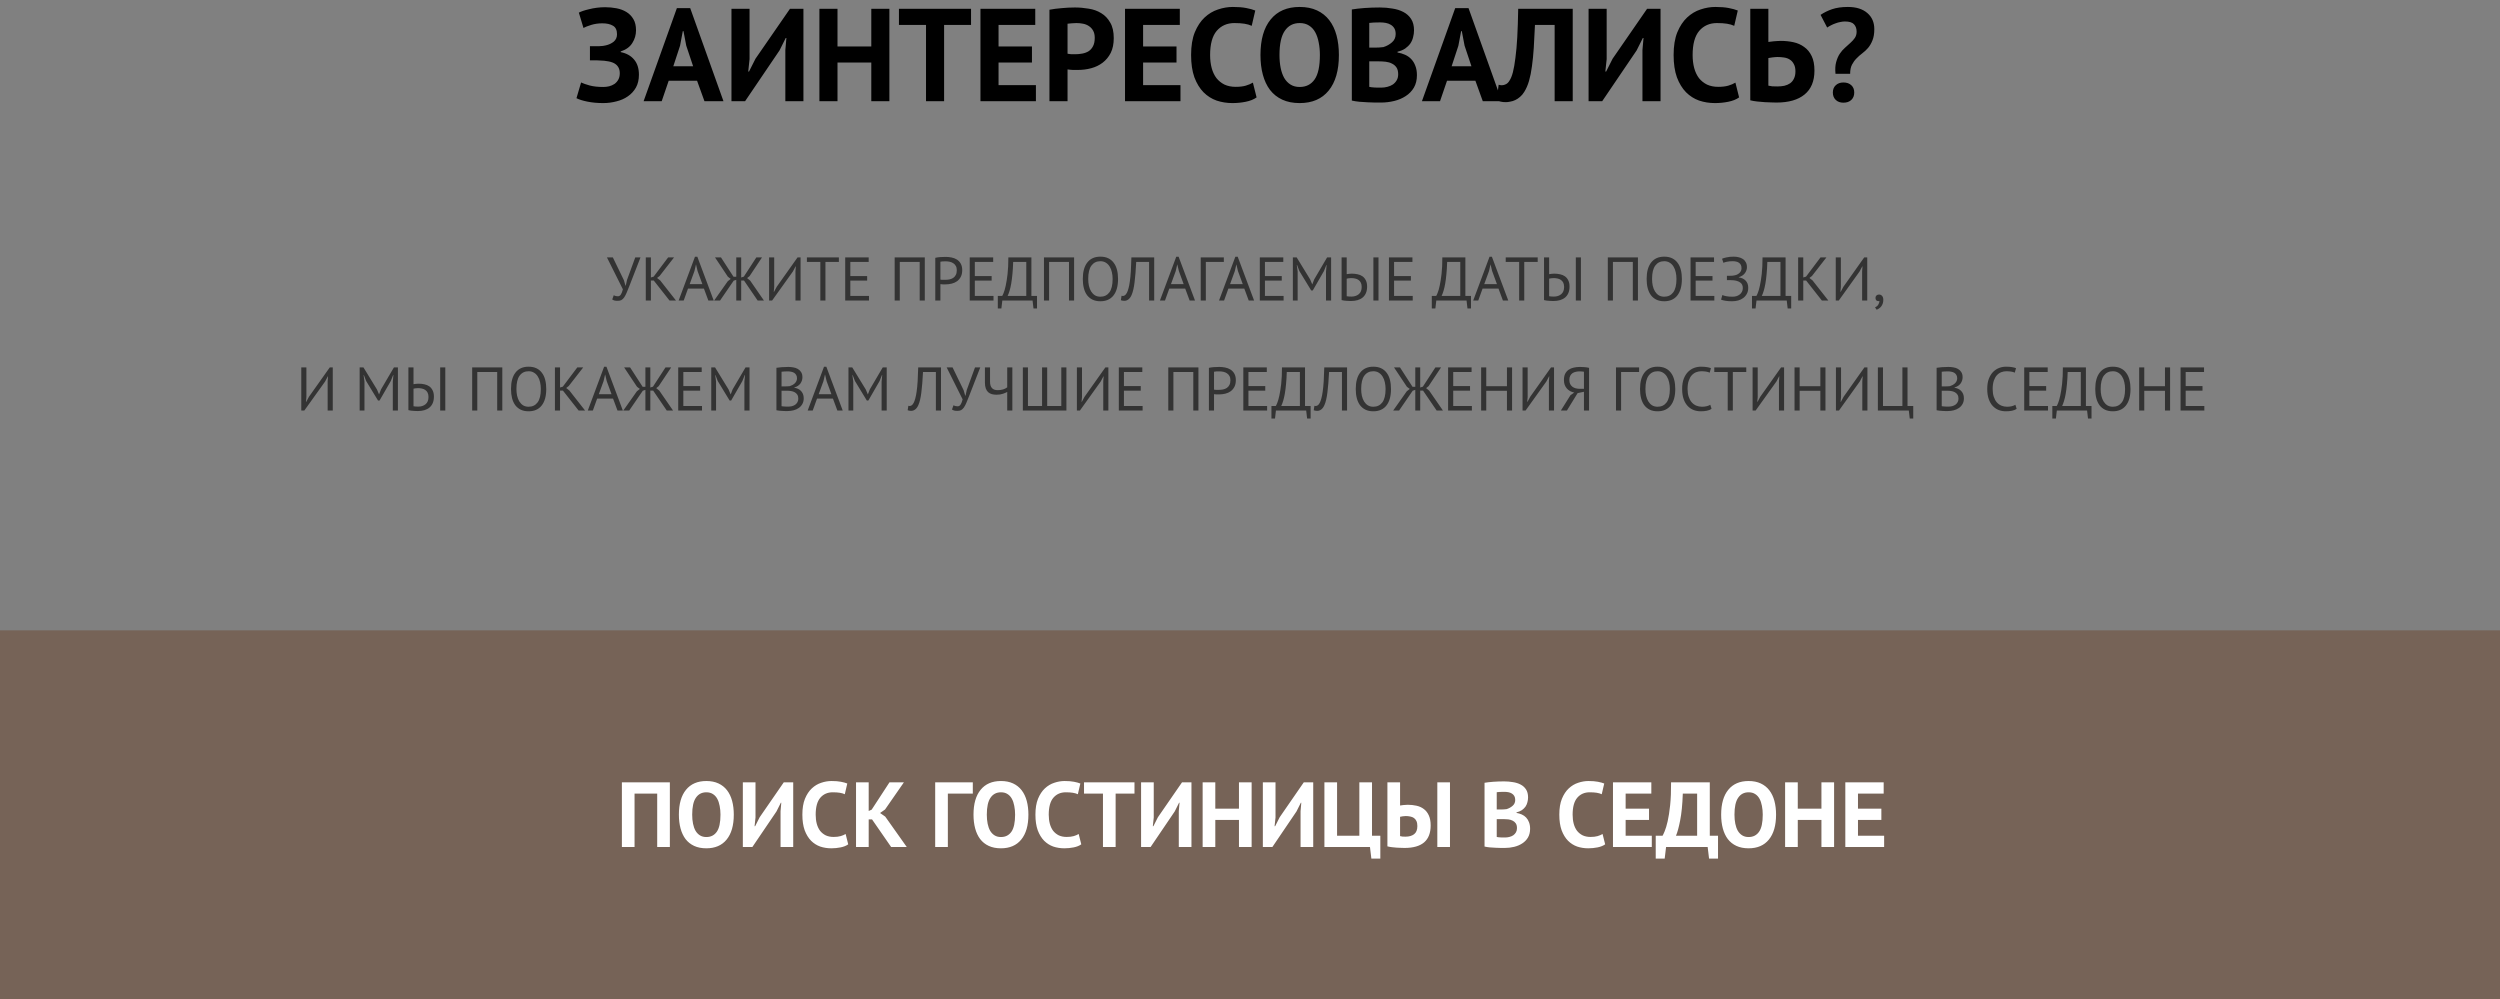 <svg width="568" height="227" viewBox="0 0 568 227" fill="none" xmlns="http://www.w3.org/2000/svg">
<rect x="0" y="0" width="568" height="227" fill="#808080" stroke="none"/>
<rect y="143.215" width="568" height="83.785" fill="#766357"/>
<path d="M149.315 180.304H144.17V192.442H141.293V177.742H152.192V192.442H149.315V180.304ZM154.243 185.092C154.243 182.642 154.782 180.759 155.86 179.443C156.938 178.113 158.478 177.448 160.48 177.448C161.53 177.448 162.447 177.63 163.231 177.994C164.015 178.358 164.666 178.876 165.184 179.548C165.702 180.22 166.087 181.025 166.339 181.963C166.591 182.901 166.717 183.944 166.717 185.092C166.717 187.542 166.171 189.432 165.079 190.762C164.001 192.078 162.468 192.736 160.48 192.736C159.416 192.736 158.492 192.554 157.708 192.19C156.924 191.826 156.273 191.308 155.755 190.636C155.251 189.964 154.873 189.159 154.621 188.221C154.369 187.283 154.243 186.24 154.243 185.092ZM157.267 185.092C157.267 185.834 157.33 186.52 157.456 187.15C157.582 187.766 157.771 188.298 158.023 188.746C158.289 189.194 158.625 189.544 159.031 189.796C159.437 190.048 159.92 190.174 160.48 190.174C161.502 190.174 162.293 189.775 162.853 188.977C163.413 188.179 163.693 186.884 163.693 185.092C163.693 184.378 163.63 183.713 163.504 183.097C163.392 182.481 163.21 181.942 162.958 181.48C162.706 181.018 162.377 180.661 161.971 180.409C161.565 180.143 161.068 180.01 160.48 180.01C159.458 180.01 158.667 180.423 158.107 181.249C157.547 182.061 157.267 183.342 157.267 185.092ZM177.341 184.294L177.509 182.383H177.404L176.417 184.357L170.936 192.442H168.773V177.742H171.65V185.743L171.44 187.717H171.566L172.595 185.68L178.076 177.742H180.218V192.442H177.341V184.294ZM192.714 191.833C192.266 192.155 191.692 192.386 190.992 192.526C190.306 192.666 189.599 192.736 188.871 192.736C187.989 192.736 187.149 192.603 186.351 192.337C185.567 192.057 184.874 191.616 184.272 191.014C183.67 190.398 183.187 189.607 182.823 188.641C182.473 187.661 182.298 186.478 182.298 185.092C182.298 183.65 182.494 182.446 182.886 181.48C183.292 180.5 183.81 179.716 184.44 179.128C185.084 178.526 185.798 178.099 186.582 177.847C187.366 177.581 188.15 177.448 188.934 177.448C189.774 177.448 190.481 177.504 191.055 177.616C191.643 177.728 192.126 177.861 192.504 178.015L191.937 180.451C191.615 180.297 191.23 180.185 190.782 180.115C190.348 180.045 189.816 180.01 189.186 180.01C188.024 180.01 187.086 180.423 186.372 181.249C185.672 182.075 185.322 183.356 185.322 185.092C185.322 185.848 185.406 186.541 185.574 187.171C185.742 187.787 185.994 188.319 186.33 188.767C186.68 189.201 187.107 189.544 187.611 189.796C188.129 190.034 188.724 190.153 189.396 190.153C190.026 190.153 190.558 190.09 190.992 189.964C191.426 189.838 191.804 189.677 192.126 189.481L192.714 191.833ZM198.123 186.163H197.367V192.442H194.49V177.742H197.367V184.252L198.039 183.958L202.092 177.742H205.368L201.084 183.916L199.95 184.714L201.126 185.533L206.019 192.442H202.47L198.123 186.163ZM221.022 180.304H215.352V192.442H212.475V177.742H221.022V180.304ZM221.18 185.092C221.18 182.642 221.719 180.759 222.797 179.443C223.875 178.113 225.415 177.448 227.417 177.448C228.467 177.448 229.384 177.63 230.168 177.994C230.952 178.358 231.603 178.876 232.121 179.548C232.639 180.22 233.024 181.025 233.276 181.963C233.528 182.901 233.654 183.944 233.654 185.092C233.654 187.542 233.108 189.432 232.016 190.762C230.938 192.078 229.405 192.736 227.417 192.736C226.353 192.736 225.429 192.554 224.645 192.19C223.861 191.826 223.21 191.308 222.692 190.636C222.188 189.964 221.81 189.159 221.558 188.221C221.306 187.283 221.18 186.24 221.18 185.092ZM224.204 185.092C224.204 185.834 224.267 186.52 224.393 187.15C224.519 187.766 224.708 188.298 224.96 188.746C225.226 189.194 225.562 189.544 225.968 189.796C226.374 190.048 226.857 190.174 227.417 190.174C228.439 190.174 229.23 189.775 229.79 188.977C230.35 188.179 230.63 186.884 230.63 185.092C230.63 184.378 230.567 183.713 230.441 183.097C230.329 182.481 230.147 181.942 229.895 181.48C229.643 181.018 229.314 180.661 228.908 180.409C228.502 180.143 228.005 180.01 227.417 180.01C226.395 180.01 225.604 180.423 225.044 181.249C224.484 182.061 224.204 183.342 224.204 185.092ZM245.665 191.833C245.217 192.155 244.643 192.386 243.943 192.526C243.257 192.666 242.55 192.736 241.822 192.736C240.94 192.736 240.1 192.603 239.302 192.337C238.518 192.057 237.825 191.616 237.223 191.014C236.621 190.398 236.138 189.607 235.774 188.641C235.424 187.661 235.249 186.478 235.249 185.092C235.249 183.65 235.445 182.446 235.837 181.48C236.243 180.5 236.761 179.716 237.391 179.128C238.035 178.526 238.749 178.099 239.533 177.847C240.317 177.581 241.101 177.448 241.885 177.448C242.725 177.448 243.432 177.504 244.006 177.616C244.594 177.728 245.077 177.861 245.455 178.015L244.888 180.451C244.566 180.297 244.181 180.185 243.733 180.115C243.299 180.045 242.767 180.01 242.137 180.01C240.975 180.01 240.037 180.423 239.323 181.249C238.623 182.075 238.273 183.356 238.273 185.092C238.273 185.848 238.357 186.541 238.525 187.171C238.693 187.787 238.945 188.319 239.281 188.767C239.631 189.201 240.058 189.544 240.562 189.796C241.08 190.034 241.675 190.153 242.347 190.153C242.977 190.153 243.509 190.09 243.943 189.964C244.377 189.838 244.755 189.677 245.077 189.481L245.665 191.833ZM257.755 180.304H253.471V192.442H250.594V180.304H246.289V177.742H257.755V180.304ZM267.822 184.294L267.99 182.383H267.885L266.898 184.357L261.417 192.442H259.254V177.742H262.131V185.743L261.921 187.717H262.047L263.076 185.68L268.557 177.742H270.699V192.442H267.822V184.294ZM281.493 186.289H276.117V192.442H273.24V177.742H276.117V183.727H281.493V177.742H284.37V192.442H281.493V186.289ZM295.487 184.294L295.655 182.383H295.55L294.563 184.357L289.082 192.442H286.919V177.742H289.796V185.743L289.586 187.717H289.712L290.741 185.68L296.222 177.742H298.364V192.442H295.487V184.294ZM313.61 195.067H311.573L311.258 192.442H300.905V177.742H303.782V189.88H308.843V177.742H311.72V189.88H313.61V195.067ZM326.559 177.742H329.436V192.442H326.559V177.742ZM315.219 177.742H318.096V183.013C318.25 182.985 318.495 182.95 318.831 182.908C319.167 182.866 319.496 182.845 319.818 182.845C320.518 182.845 321.183 182.915 321.813 183.055C322.457 183.195 323.017 183.447 323.493 183.811C323.969 184.161 324.347 184.644 324.627 185.26C324.907 185.862 325.047 186.625 325.047 187.549C325.047 189.257 324.55 190.538 323.556 191.392C322.562 192.232 321.085 192.652 319.125 192.652C318.929 192.652 318.677 192.645 318.369 192.631C318.061 192.631 317.725 192.617 317.361 192.589C317.011 192.561 316.647 192.526 316.269 192.484C315.891 192.442 315.541 192.379 315.219 192.295V177.742ZM319.335 190.09C320.133 190.09 320.777 189.908 321.267 189.544C321.771 189.166 322.023 188.543 322.023 187.675C322.023 187.213 321.953 186.835 321.813 186.541C321.673 186.247 321.484 186.016 321.246 185.848C321.008 185.68 320.728 185.568 320.406 185.512C320.084 185.442 319.734 185.407 319.356 185.407C319.16 185.407 318.929 185.428 318.663 185.47C318.397 185.498 318.208 185.533 318.096 185.575V189.964C318.25 190.006 318.432 190.041 318.642 190.069C318.866 190.083 319.097 190.09 319.335 190.09ZM347.177 181.165C347.177 181.529 347.128 181.893 347.03 182.257C346.946 182.621 346.799 182.957 346.589 183.265C346.379 183.559 346.106 183.825 345.77 184.063C345.434 184.287 345.028 184.455 344.552 184.567V184.693C344.972 184.763 345.371 184.882 345.749 185.05C346.127 185.218 346.456 185.449 346.736 185.743C347.016 186.037 347.233 186.394 347.387 186.814C347.555 187.234 347.639 187.731 347.639 188.305C347.639 189.061 347.478 189.719 347.156 190.279C346.834 190.825 346.4 191.273 345.854 191.623C345.322 191.973 344.713 192.232 344.027 192.4C343.341 192.568 342.634 192.652 341.906 192.652C341.668 192.652 341.36 192.652 340.982 192.652C340.618 192.652 340.219 192.638 339.785 192.61C339.365 192.596 338.931 192.568 338.483 192.526C338.049 192.484 337.65 192.421 337.286 192.337V177.847C337.552 177.805 337.853 177.763 338.189 177.721C338.539 177.679 338.91 177.644 339.302 177.616C339.694 177.588 340.093 177.567 340.499 177.553C340.919 177.539 341.332 177.532 341.738 177.532C342.424 177.532 343.089 177.588 343.733 177.7C344.391 177.798 344.972 177.98 345.476 178.246C345.994 178.512 346.407 178.883 346.715 179.359C347.023 179.835 347.177 180.437 347.177 181.165ZM341.927 190.279C342.277 190.279 342.613 190.237 342.935 190.153C343.271 190.069 343.565 189.943 343.817 189.775C344.069 189.593 344.272 189.369 344.426 189.103C344.58 188.837 344.657 188.522 344.657 188.158C344.657 187.696 344.566 187.332 344.384 187.066C344.202 186.8 343.964 186.597 343.67 186.457C343.376 186.303 343.047 186.205 342.683 186.163C342.319 186.121 341.955 186.1 341.591 186.1H340.058V190.153C340.128 190.181 340.24 190.202 340.394 190.216C340.548 190.23 340.709 190.244 340.877 190.258C341.059 190.258 341.241 190.265 341.423 190.279C341.619 190.279 341.787 190.279 341.927 190.279ZM340.982 183.916C341.178 183.916 341.402 183.909 341.654 183.895C341.92 183.881 342.137 183.86 342.305 183.832C342.837 183.664 343.292 183.412 343.67 183.076C344.062 182.74 344.258 182.299 344.258 181.753C344.258 181.389 344.188 181.088 344.048 180.85C343.908 180.612 343.719 180.423 343.481 180.283C343.257 180.143 342.998 180.045 342.704 179.989C342.41 179.933 342.102 179.905 341.78 179.905C341.416 179.905 341.08 179.912 340.772 179.926C340.464 179.94 340.226 179.961 340.058 179.989V183.916H340.982ZM364.692 191.833C364.244 192.155 363.67 192.386 362.97 192.526C362.284 192.666 361.577 192.736 360.849 192.736C359.967 192.736 359.127 192.603 358.329 192.337C357.545 192.057 356.852 191.616 356.25 191.014C355.648 190.398 355.165 189.607 354.801 188.641C354.451 187.661 354.276 186.478 354.276 185.092C354.276 183.65 354.472 182.446 354.864 181.48C355.27 180.5 355.788 179.716 356.418 179.128C357.062 178.526 357.776 178.099 358.56 177.847C359.344 177.581 360.128 177.448 360.912 177.448C361.752 177.448 362.459 177.504 363.033 177.616C363.621 177.728 364.104 177.861 364.482 178.015L363.915 180.451C363.593 180.297 363.208 180.185 362.76 180.115C362.326 180.045 361.794 180.01 361.164 180.01C360.002 180.01 359.064 180.423 358.35 181.249C357.65 182.075 357.3 183.356 357.3 185.092C357.3 185.848 357.384 186.541 357.552 187.171C357.72 187.787 357.972 188.319 358.308 188.767C358.658 189.201 359.085 189.544 359.589 189.796C360.107 190.034 360.702 190.153 361.374 190.153C362.004 190.153 362.536 190.09 362.97 189.964C363.404 189.838 363.782 189.677 364.104 189.481L364.692 191.833ZM366.468 177.742H375.183V180.304H369.345V183.727H374.658V186.289H369.345V189.88H375.288V192.442H366.468V177.742ZM390.334 195.067H388.297L387.982 192.442H378.532L378.217 195.067H376.18V189.88H377.734C377.832 189.726 377.993 189.383 378.217 188.851C378.441 188.319 378.665 187.57 378.889 186.604C379.113 185.624 379.302 184.406 379.456 182.95C379.61 181.48 379.68 179.744 379.666 177.742H388.465V189.88H390.334V195.067ZM385.588 189.88V180.304H382.333C382.249 182.796 382.046 184.84 381.724 186.436C381.416 188.018 381.101 189.166 380.779 189.88H385.588ZM391.047 185.092C391.047 182.642 391.586 180.759 392.664 179.443C393.742 178.113 395.282 177.448 397.284 177.448C398.334 177.448 399.251 177.63 400.035 177.994C400.819 178.358 401.47 178.876 401.988 179.548C402.506 180.22 402.891 181.025 403.143 181.963C403.395 182.901 403.521 183.944 403.521 185.092C403.521 187.542 402.975 189.432 401.883 190.762C400.805 192.078 399.272 192.736 397.284 192.736C396.22 192.736 395.296 192.554 394.512 192.19C393.728 191.826 393.077 191.308 392.559 190.636C392.055 189.964 391.677 189.159 391.425 188.221C391.173 187.283 391.047 186.24 391.047 185.092ZM394.071 185.092C394.071 185.834 394.134 186.52 394.26 187.15C394.386 187.766 394.575 188.298 394.827 188.746C395.093 189.194 395.429 189.544 395.835 189.796C396.241 190.048 396.724 190.174 397.284 190.174C398.306 190.174 399.097 189.775 399.657 188.977C400.217 188.179 400.497 186.884 400.497 185.092C400.497 184.378 400.434 183.713 400.308 183.097C400.196 182.481 400.014 181.942 399.762 181.48C399.51 181.018 399.181 180.661 398.775 180.409C398.369 180.143 397.872 180.01 397.284 180.01C396.262 180.01 395.471 180.423 394.911 181.249C394.351 182.061 394.071 183.342 394.071 185.092ZM413.83 186.289H408.454V192.442H405.577V177.742H408.454V183.727H413.83V177.742H416.707V192.442H413.83V186.289ZM419.256 177.742H427.971V180.304H422.133V183.727H427.446V186.289H422.133V189.88H428.076V192.442H419.256V177.742Z" fill="white"/>
<path d="M141.742 63.645L142.106 64.891H142.176L142.456 63.603L144.332 58.479H145.522L143.044 64.849C142.792 65.512 142.568 66.067 142.372 66.515C142.185 66.954 141.994 67.313 141.798 67.593C141.602 67.864 141.392 68.06 141.168 68.181C140.944 68.293 140.669 68.349 140.342 68.349C140.034 68.349 139.787 68.326 139.6 68.279C139.423 68.223 139.255 68.144 139.096 68.041L139.446 67.075C139.633 67.178 139.805 67.243 139.964 67.271C140.123 67.299 140.267 67.313 140.398 67.313C140.659 67.313 140.879 67.182 141.056 66.921C141.233 66.65 141.387 66.254 141.518 65.731L137.892 58.479H139.236L141.742 63.645ZM148.542 63.743H147.884V68.279H146.722V58.479H147.884V63.043L148.514 62.847L151.804 58.479H153.148L149.872 62.693L149.284 63.155L149.998 63.715L153.582 68.279H152.112L148.542 63.743ZM159.929 65.563H156.317L155.337 68.279H154.189L157.899 58.325H158.431L162.155 68.279H160.937L159.929 65.563ZM156.695 64.555H159.579L158.487 61.573L158.137 60.089H158.123L157.773 61.601L156.695 64.555ZM167.279 58.479H168.399V63.043L169.001 62.847L171.843 58.479H173.131L170.303 62.735L169.743 63.183L170.443 63.757L173.565 68.279H172.137L169.043 63.743H168.399V68.279H167.279V63.575L166.691 63.771L163.597 68.279H162.253L165.347 63.897L166.019 63.365L165.375 62.875L162.449 58.479H163.807L166.649 62.875H167.279V58.479ZM180.728 61.643L180.812 60.523H180.756L180.154 61.671L175.422 68.279H174.736V58.479H175.898V65.199L175.8 66.305H175.856L176.472 65.157L181.204 58.479H181.89V68.279H180.728V61.643ZM190.593 59.515H187.541V68.279H186.379V59.515H183.327V58.479H190.593V59.515ZM192.031 58.479H197.365V59.515H193.193V62.721H197.015V63.757H193.193V67.243H197.435V68.279H192.031V58.479ZM208.953 59.515H204.431V68.279H203.269V58.479H210.115V68.279H208.953V59.515ZM212.498 58.577C212.852 58.493 213.235 58.437 213.646 58.409C214.056 58.381 214.462 58.367 214.864 58.367C215.293 58.367 215.727 58.409 216.166 58.493C216.614 58.577 217.02 58.731 217.384 58.955C217.748 59.179 218.042 59.487 218.266 59.879C218.499 60.271 218.616 60.77 218.616 61.377C218.616 61.974 218.508 62.478 218.294 62.889C218.079 63.3 217.794 63.636 217.44 63.897C217.085 64.149 216.679 64.331 216.222 64.443C215.764 64.555 215.293 64.611 214.808 64.611C214.761 64.611 214.682 64.611 214.57 64.611C214.467 64.611 214.355 64.611 214.234 64.611C214.122 64.602 214.01 64.592 213.898 64.583C213.786 64.574 213.706 64.564 213.66 64.555V68.279H212.498V58.577ZM214.892 59.375C214.649 59.375 214.416 59.38 214.192 59.389C213.968 59.398 213.79 59.422 213.66 59.459V63.519C213.706 63.538 213.781 63.552 213.884 63.561C213.986 63.561 214.094 63.566 214.206 63.575C214.318 63.575 214.425 63.575 214.528 63.575C214.63 63.575 214.705 63.575 214.752 63.575C215.069 63.575 215.382 63.547 215.69 63.491C216.007 63.426 216.292 63.314 216.544 63.155C216.796 62.996 216.996 62.772 217.146 62.483C217.304 62.194 217.384 61.825 217.384 61.377C217.384 60.994 217.309 60.677 217.16 60.425C217.02 60.164 216.828 59.958 216.586 59.809C216.352 59.65 216.086 59.538 215.788 59.473C215.489 59.408 215.19 59.375 214.892 59.375ZM220.318 58.479H225.652V59.515H221.48V62.721H225.302V63.757H221.48V67.243H225.722V68.279H220.318V58.479ZM235.608 70.085H234.81L234.6 68.279H227.726L227.516 70.085H226.704V67.243H227.698C227.772 67.14 227.884 66.902 228.034 66.529C228.192 66.146 228.346 65.605 228.496 64.905C228.654 64.196 228.794 63.314 228.916 62.259C229.037 61.195 229.098 59.935 229.098 58.479H234.334V67.243H235.608V70.085ZM233.172 67.243V59.515H230.19C230.162 60.542 230.106 61.466 230.022 62.287C229.947 63.108 229.854 63.836 229.742 64.471C229.63 65.096 229.504 65.638 229.364 66.095C229.224 66.552 229.079 66.935 228.93 67.243H233.172ZM242.873 59.515H238.351V68.279H237.189V58.479H244.035V68.279H242.873V59.515ZM246.012 63.379C246.012 61.746 246.357 60.495 247.048 59.627C247.738 58.75 248.723 58.311 250.002 58.311C250.692 58.311 251.29 58.432 251.794 58.675C252.298 58.918 252.713 59.263 253.04 59.711C253.376 60.15 253.623 60.682 253.782 61.307C253.94 61.923 254.02 62.614 254.02 63.379C254.02 65.012 253.67 66.268 252.97 67.145C252.279 68.013 251.29 68.447 250.002 68.447C249.32 68.447 248.728 68.326 248.224 68.083C247.729 67.84 247.314 67.5 246.978 67.061C246.651 66.613 246.408 66.081 246.25 65.465C246.091 64.84 246.012 64.144 246.012 63.379ZM247.244 63.379C247.244 63.92 247.295 64.434 247.398 64.919C247.51 65.404 247.678 65.834 247.902 66.207C248.126 66.571 248.41 66.865 248.756 67.089C249.11 67.304 249.526 67.411 250.002 67.411C250.87 67.411 251.551 67.084 252.046 66.431C252.54 65.768 252.788 64.751 252.788 63.379C252.788 62.847 252.732 62.338 252.62 61.853C252.517 61.358 252.349 60.929 252.116 60.565C251.892 60.192 251.602 59.898 251.248 59.683C250.902 59.459 250.487 59.347 250.002 59.347C249.143 59.347 248.466 59.678 247.972 60.341C247.486 60.994 247.244 62.007 247.244 63.379ZM261.072 59.515H258.146C258.053 61.382 257.927 62.936 257.768 64.177C257.619 65.409 257.39 66.37 257.082 67.061C256.877 67.509 256.634 67.836 256.354 68.041C256.074 68.246 255.771 68.349 255.444 68.349C255.276 68.349 255.132 68.335 255.01 68.307C254.889 68.288 254.772 68.256 254.66 68.209L254.814 67.201C254.908 67.229 255.006 67.243 255.108 67.243C255.267 67.243 255.421 67.192 255.57 67.089C255.729 66.986 255.883 66.795 256.032 66.515C256.163 66.263 256.284 65.927 256.396 65.507C256.518 65.087 256.62 64.555 256.704 63.911C256.798 63.267 256.872 62.502 256.928 61.615C256.984 60.719 257.026 59.674 257.054 58.479H262.234V68.279H261.072V59.515ZM269.277 65.563H265.665L264.685 68.279H263.537L267.247 58.325H267.779L271.503 68.279H270.285L269.277 65.563ZM266.043 64.555H268.927L267.835 61.573L267.485 60.089H267.471L267.121 61.601L266.043 64.555ZM278.054 59.515H273.966V68.279H272.804V58.479H278.054V59.515ZM282.703 65.563H279.091L278.111 68.279H276.963L280.673 58.325H281.205L284.929 68.279H283.711L282.703 65.563ZM279.469 64.555H282.353L281.261 61.573L280.911 60.089H280.897L280.547 61.601L279.469 64.555ZM286.23 58.479H291.564V59.515H287.392V62.721H291.214V63.757H287.392V67.243H291.634V68.279H286.23V58.479ZM301.268 61.699L301.408 60.229H301.338L300.806 61.573L298.258 65.997H297.908L295.206 61.559L294.702 60.229H294.632L294.828 61.685V68.279H293.736V58.479H294.604L297.67 63.491L298.132 64.583H298.16L298.594 63.463L301.52 58.479H302.43V68.279H301.268V61.699ZM312.034 58.479H313.196V68.279H312.034V58.479ZM304.81 58.479H305.972V62.287C306.019 62.278 306.089 62.268 306.182 62.259C306.275 62.24 306.378 62.226 306.49 62.217C306.602 62.208 306.714 62.198 306.826 62.189C306.947 62.18 307.064 62.175 307.176 62.175C307.615 62.175 308.039 62.222 308.45 62.315C308.87 62.399 309.239 62.553 309.556 62.777C309.873 63.001 310.125 63.304 310.312 63.687C310.508 64.06 310.606 64.536 310.606 65.115C310.606 65.675 310.517 66.165 310.34 66.585C310.163 66.996 309.911 67.336 309.584 67.607C309.267 67.868 308.884 68.064 308.436 68.195C307.988 68.326 307.493 68.391 306.952 68.391C306.821 68.391 306.667 68.386 306.49 68.377C306.322 68.377 306.14 68.368 305.944 68.349C305.757 68.34 305.566 68.321 305.37 68.293C305.174 68.265 304.987 68.228 304.81 68.181V58.479ZM307.05 67.383C307.722 67.383 308.277 67.201 308.716 66.837C309.155 66.473 309.374 65.927 309.374 65.199C309.374 64.807 309.309 64.48 309.178 64.219C309.047 63.958 308.87 63.752 308.646 63.603C308.431 63.444 308.179 63.337 307.89 63.281C307.61 63.216 307.311 63.183 306.994 63.183C306.826 63.183 306.639 63.197 306.434 63.225C306.229 63.253 306.075 63.281 305.972 63.309V67.299C306.224 67.355 306.583 67.383 307.05 67.383ZM315.57 58.479H320.904V59.515H316.732V62.721H320.554V63.757H316.732V67.243H320.974V68.279H315.57V58.479ZM334.209 70.085H333.411L333.201 68.279H326.327L326.117 70.085H325.305V67.243H326.299C326.374 67.14 326.486 66.902 326.635 66.529C326.794 66.146 326.948 65.605 327.097 64.905C327.256 64.196 327.396 63.314 327.517 62.259C327.639 61.195 327.699 59.935 327.699 58.479H332.935V67.243H334.209V70.085ZM331.773 67.243V59.515H328.791C328.763 60.542 328.707 61.466 328.623 62.287C328.549 63.108 328.455 63.836 328.343 64.471C328.231 65.096 328.105 65.638 327.965 66.095C327.825 66.552 327.681 66.935 327.531 67.243H331.773ZM340.453 65.563H336.841L335.861 68.279H334.713L338.423 58.325H338.955L342.679 68.279H341.461L340.453 65.563ZM337.219 64.555H340.103L339.011 61.573L338.661 60.089H338.647L338.297 61.601L337.219 64.555ZM349.365 59.515H346.313V68.279H345.151V59.515H342.099V58.479H349.365V59.515ZM358.026 58.479H359.188V68.279H358.026V58.479ZM350.802 58.479H351.964V62.287C352.011 62.278 352.081 62.268 352.174 62.259C352.268 62.24 352.37 62.226 352.482 62.217C352.594 62.208 352.706 62.198 352.818 62.189C352.94 62.18 353.056 62.175 353.168 62.175C353.607 62.175 354.032 62.222 354.442 62.315C354.862 62.399 355.231 62.553 355.548 62.777C355.866 63.001 356.118 63.304 356.304 63.687C356.5 64.06 356.598 64.536 356.598 65.115C356.598 65.675 356.51 66.165 356.332 66.585C356.155 66.996 355.903 67.336 355.576 67.607C355.259 67.868 354.876 68.064 354.428 68.195C353.98 68.326 353.486 68.391 352.944 68.391C352.814 68.391 352.66 68.386 352.482 68.377C352.314 68.377 352.132 68.368 351.936 68.349C351.75 68.34 351.558 68.321 351.362 68.293C351.166 68.265 350.98 68.228 350.802 68.181V58.479ZM353.042 67.383C353.714 67.383 354.27 67.201 354.708 66.837C355.147 66.473 355.366 65.927 355.366 65.199C355.366 64.807 355.301 64.48 355.17 64.219C355.04 63.958 354.862 63.752 354.638 63.603C354.424 63.444 354.172 63.337 353.882 63.281C353.602 63.216 353.304 63.183 352.986 63.183C352.818 63.183 352.632 63.197 352.426 63.225C352.221 63.253 352.067 63.281 351.964 63.309V67.299C352.216 67.355 352.576 67.383 353.042 67.383ZM370.978 59.515H366.456V68.279H365.294V58.479H372.14V68.279H370.978V59.515ZM374.117 63.379C374.117 61.746 374.462 60.495 375.153 59.627C375.844 58.75 376.828 58.311 378.107 58.311C378.798 58.311 379.395 58.432 379.899 58.675C380.403 58.918 380.818 59.263 381.145 59.711C381.481 60.15 381.728 60.682 381.887 61.307C382.046 61.923 382.125 62.614 382.125 63.379C382.125 65.012 381.775 66.268 381.075 67.145C380.384 68.013 379.395 68.447 378.107 68.447C377.426 68.447 376.833 68.326 376.329 68.083C375.834 67.84 375.419 67.5 375.083 67.061C374.756 66.613 374.514 66.081 374.355 65.465C374.196 64.84 374.117 64.144 374.117 63.379ZM375.349 63.379C375.349 63.92 375.4 64.434 375.503 64.919C375.615 65.404 375.783 65.834 376.007 66.207C376.231 66.571 376.516 66.865 376.861 67.089C377.216 67.304 377.631 67.411 378.107 67.411C378.975 67.411 379.656 67.084 380.151 66.431C380.646 65.768 380.893 64.751 380.893 63.379C380.893 62.847 380.837 62.338 380.725 61.853C380.622 61.358 380.454 60.929 380.221 60.565C379.997 60.192 379.708 59.898 379.353 59.683C379.008 59.459 378.592 59.347 378.107 59.347C377.248 59.347 376.572 59.678 376.077 60.341C375.592 60.994 375.349 62.007 375.349 63.379ZM384.093 58.479H389.427V59.515H385.255V62.721H389.077V63.757H385.255V67.243H389.497V68.279H384.093V58.479ZM392.355 63.645V62.665H392.579C392.663 62.665 392.766 62.665 392.887 62.665C393.009 62.665 393.13 62.66 393.251 62.651C393.382 62.642 393.503 62.637 393.615 62.637C393.737 62.628 393.835 62.614 393.909 62.595C394.152 62.558 394.381 62.497 394.595 62.413C394.81 62.32 394.997 62.203 395.155 62.063C395.314 61.923 395.44 61.76 395.533 61.573C395.627 61.386 395.673 61.181 395.673 60.957C395.673 60.649 395.622 60.392 395.519 60.187C395.417 59.982 395.272 59.818 395.085 59.697C394.908 59.566 394.698 59.478 394.455 59.431C394.222 59.375 393.97 59.347 393.699 59.347C393.195 59.347 392.766 59.384 392.411 59.459C392.057 59.524 391.772 59.608 391.557 59.711L391.249 58.787C391.436 58.684 391.772 58.582 392.257 58.479C392.743 58.367 393.289 58.311 393.895 58.311C394.269 58.311 394.633 58.353 394.987 58.437C395.351 58.512 395.673 58.642 395.953 58.829C396.243 59.006 396.471 59.254 396.639 59.571C396.817 59.879 396.905 60.262 396.905 60.719C396.905 61.186 396.751 61.634 396.443 62.063C396.135 62.483 395.673 62.786 395.057 62.973V63.029C395.72 63.122 396.243 63.37 396.625 63.771C397.008 64.172 397.199 64.709 397.199 65.381C397.199 65.913 397.092 66.375 396.877 66.767C396.672 67.15 396.397 67.467 396.051 67.719C395.715 67.971 395.323 68.158 394.875 68.279C394.437 68.391 393.989 68.447 393.531 68.447C392.915 68.447 392.407 68.41 392.005 68.335C391.613 68.27 391.287 68.186 391.025 68.083L391.319 67.033C391.534 67.136 391.833 67.224 392.215 67.299C392.607 67.374 393.079 67.411 393.629 67.411C393.919 67.411 394.203 67.374 394.483 67.299C394.763 67.215 395.011 67.094 395.225 66.935C395.449 66.767 395.627 66.562 395.757 66.319C395.897 66.076 395.967 65.787 395.967 65.451C395.967 64.863 395.762 64.434 395.351 64.163C394.941 63.883 394.404 63.72 393.741 63.673C393.629 63.664 393.522 63.659 393.419 63.659C393.326 63.65 393.228 63.645 393.125 63.645H392.355ZM406.957 70.085H406.159L405.949 68.279H399.075L398.865 70.085H398.053V67.243H399.047C399.122 67.14 399.234 66.902 399.383 66.529C399.542 66.146 399.696 65.605 399.845 64.905C400.004 64.196 400.144 63.314 400.265 62.259C400.387 61.195 400.447 59.935 400.447 58.479H405.683V67.243H406.957V70.085ZM404.521 67.243V59.515H401.539C401.511 60.542 401.455 61.466 401.371 62.287C401.297 63.108 401.203 63.836 401.091 64.471C400.979 65.096 400.853 65.638 400.713 66.095C400.573 66.552 400.429 66.935 400.279 67.243H404.521ZM410.359 63.743H409.701V68.279H408.539V58.479H409.701V63.043L410.331 62.847L413.621 58.479H414.965L411.689 62.693L411.101 63.155L411.815 63.715L415.399 68.279H413.929L410.359 63.743ZM423.076 61.643L423.16 60.523H423.104L422.502 61.671L417.77 68.279H417.084V58.479H418.246V65.199L418.148 66.305H418.204L418.82 65.157L423.552 58.479H424.238V68.279H423.076V61.643ZM426.109 67.677C426.109 67.453 426.184 67.271 426.333 67.131C426.482 66.991 426.674 66.921 426.907 66.921C427.196 66.921 427.43 67.024 427.607 67.229C427.794 67.434 427.887 67.733 427.887 68.125C427.887 68.461 427.84 68.755 427.747 69.007C427.654 69.259 427.532 69.474 427.383 69.651C427.234 69.838 427.07 69.987 426.893 70.099C426.716 70.22 426.538 70.309 426.361 70.365L426.011 69.819C426.347 69.688 426.594 69.483 426.753 69.203C426.921 68.932 427.005 68.657 427.005 68.377C426.921 68.405 426.842 68.419 426.767 68.419C426.58 68.419 426.422 68.358 426.291 68.237C426.17 68.106 426.109 67.92 426.109 67.677ZM74.443 86.643L74.527 85.523H74.471L73.869 86.671L69.137 93.279H68.451V83.479H69.613V90.199L69.515 91.305H69.571L70.187 90.157L74.919 83.479H75.605V93.279H74.443V86.643ZM89.245 86.699L89.385 85.229H89.314L88.782 86.573L86.234 90.997H85.885L83.183 86.559L82.678 85.229H82.609L82.805 86.685V93.279H81.713V83.479H82.581L85.647 88.491L86.109 89.583H86.136L86.57 88.463L89.496 83.479H90.406V93.279H89.245V86.699ZM100.011 83.479H101.173V93.279H100.011V83.479ZM92.787 83.479H93.949V87.287C93.995 87.278 94.065 87.268 94.159 87.259C94.252 87.24 94.355 87.226 94.467 87.217C94.579 87.208 94.691 87.198 94.803 87.189C94.924 87.18 95.041 87.175 95.153 87.175C95.591 87.175 96.016 87.222 96.427 87.315C96.847 87.399 97.215 87.553 97.533 87.777C97.85 88.001 98.102 88.304 98.289 88.687C98.485 89.06 98.583 89.536 98.583 90.115C98.583 90.675 98.494 91.165 98.317 91.585C98.139 91.996 97.887 92.336 97.561 92.607C97.243 92.868 96.861 93.064 96.413 93.195C95.965 93.326 95.47 93.391 94.929 93.391C94.798 93.391 94.644 93.386 94.467 93.377C94.299 93.377 94.117 93.368 93.921 93.349C93.734 93.34 93.543 93.321 93.347 93.293C93.151 93.265 92.964 93.228 92.787 93.181V83.479ZM95.027 92.383C95.699 92.383 96.254 92.201 96.693 91.837C97.131 91.473 97.351 90.927 97.351 90.199C97.351 89.807 97.285 89.48 97.155 89.219C97.024 88.958 96.847 88.752 96.623 88.603C96.408 88.444 96.156 88.337 95.867 88.281C95.587 88.216 95.288 88.183 94.971 88.183C94.803 88.183 94.616 88.197 94.411 88.225C94.205 88.253 94.051 88.281 93.949 88.309V92.299C94.201 92.355 94.56 92.383 95.027 92.383ZM112.963 84.515H108.441V93.279H107.279V83.479H114.125V93.279H112.963V84.515ZM116.101 88.379C116.101 86.746 116.447 85.495 117.137 84.627C117.828 83.75 118.813 83.311 120.091 83.311C120.782 83.311 121.379 83.432 121.883 83.675C122.387 83.918 122.803 84.263 123.129 84.711C123.465 85.15 123.713 85.682 123.871 86.307C124.03 86.923 124.109 87.614 124.109 88.379C124.109 90.012 123.759 91.268 123.059 92.145C122.369 93.013 121.379 93.447 120.091 93.447C119.41 93.447 118.817 93.326 118.313 93.083C117.819 92.84 117.403 92.5 117.067 92.061C116.741 91.613 116.498 91.081 116.339 90.465C116.181 89.84 116.101 89.144 116.101 88.379ZM117.333 88.379C117.333 88.92 117.385 89.434 117.487 89.919C117.599 90.404 117.767 90.834 117.991 91.207C118.215 91.571 118.5 91.865 118.845 92.089C119.2 92.304 119.615 92.411 120.091 92.411C120.959 92.411 121.641 92.084 122.135 91.431C122.63 90.768 122.877 89.751 122.877 88.379C122.877 87.847 122.821 87.338 122.709 86.853C122.607 86.358 122.439 85.929 122.205 85.565C121.981 85.192 121.692 84.898 121.337 84.683C120.992 84.459 120.577 84.347 120.091 84.347C119.233 84.347 118.556 84.678 118.061 85.341C117.576 85.994 117.333 87.007 117.333 88.379ZM127.898 88.743H127.24V93.279H126.078V83.479H127.24V88.043L127.87 87.847L131.16 83.479H132.504L129.228 87.693L128.64 88.155L129.354 88.715L132.938 93.279H131.468L127.898 88.743ZM139.285 90.563H135.673L134.693 93.279H133.545L137.255 83.325H137.787L141.511 93.279H140.293L139.285 90.563ZM136.051 89.555H138.935L137.843 86.573L137.493 85.089H137.479L137.129 86.601L136.051 89.555ZM146.634 83.479H147.754V88.043L148.356 87.847L151.198 83.479H152.486L149.658 87.735L149.098 88.183L149.798 88.757L152.92 93.279H151.492L148.398 88.743H147.754V93.279H146.634V88.575L146.046 88.771L142.952 93.279H141.608L144.702 88.897L145.374 88.365L144.73 87.875L141.804 83.479H143.162L146.004 87.875H146.634V83.479ZM154.091 83.479H159.425V84.515H155.253V87.721H159.075V88.757H155.253V92.243H159.495V93.279H154.091V83.479ZM169.129 86.699L169.269 85.229H169.199L168.667 86.573L166.119 90.997H165.769L163.067 86.559L162.563 85.229H162.493L162.689 86.685V93.279H161.597V83.479H162.465L165.531 88.491L165.993 89.583H166.021L166.455 88.463L169.381 83.479H170.291V93.279H169.129V86.699ZM182.312 85.719C182.312 85.952 182.275 86.19 182.2 86.433C182.125 86.676 182.013 86.904 181.864 87.119C181.715 87.324 181.523 87.506 181.29 87.665C181.057 87.824 180.781 87.945 180.464 88.029V88.085C180.744 88.132 181.01 88.211 181.262 88.323C181.523 88.435 181.752 88.589 181.948 88.785C182.144 88.981 182.303 89.219 182.424 89.499C182.545 89.779 182.606 90.11 182.606 90.493C182.606 90.997 182.499 91.436 182.284 91.809C182.079 92.173 181.803 92.472 181.458 92.705C181.122 92.938 180.735 93.111 180.296 93.223C179.857 93.335 179.409 93.391 178.952 93.391C178.793 93.391 178.607 93.391 178.392 93.391C178.177 93.391 177.953 93.382 177.72 93.363C177.487 93.354 177.253 93.335 177.02 93.307C176.787 93.288 176.581 93.256 176.404 93.209V83.563C176.749 83.507 177.151 83.46 177.608 83.423C178.065 83.386 178.565 83.367 179.106 83.367C179.47 83.367 179.839 83.4 180.212 83.465C180.595 83.521 180.94 83.638 181.248 83.815C181.556 83.983 181.808 84.221 182.004 84.529C182.209 84.837 182.312 85.234 182.312 85.719ZM179.064 92.383C179.363 92.383 179.652 92.35 179.932 92.285C180.212 92.21 180.459 92.098 180.674 91.949C180.889 91.79 181.057 91.599 181.178 91.375C181.309 91.151 181.374 90.885 181.374 90.577C181.374 90.194 181.295 89.886 181.136 89.653C180.987 89.42 180.786 89.238 180.534 89.107C180.291 88.976 180.016 88.888 179.708 88.841C179.4 88.794 179.092 88.771 178.784 88.771H177.566V92.285C177.631 92.304 177.725 92.318 177.846 92.327C177.967 92.336 178.098 92.346 178.238 92.355C178.378 92.364 178.523 92.374 178.672 92.383C178.821 92.383 178.952 92.383 179.064 92.383ZM178.294 87.791C178.453 87.791 178.644 87.786 178.868 87.777C179.092 87.768 179.279 87.754 179.428 87.735C179.652 87.66 179.862 87.572 180.058 87.469C180.254 87.357 180.427 87.231 180.576 87.091C180.735 86.942 180.856 86.774 180.94 86.587C181.033 86.391 181.08 86.181 181.08 85.957C181.08 85.649 181.019 85.397 180.898 85.201C180.786 84.996 180.632 84.832 180.436 84.711C180.24 84.59 180.016 84.506 179.764 84.459C179.512 84.403 179.255 84.375 178.994 84.375C178.686 84.375 178.401 84.384 178.14 84.403C177.888 84.412 177.697 84.431 177.566 84.459V87.791H178.294ZM189.242 90.563H185.63L184.65 93.279H183.502L187.212 83.325H187.744L191.468 93.279H190.25L189.242 90.563ZM186.008 89.555H188.892L187.8 86.573L187.45 85.089H187.436L187.086 86.601L186.008 89.555ZM200.301 86.699L200.441 85.229H200.371L199.839 86.573L197.291 90.997H196.941L194.239 86.559L193.735 85.229H193.665L193.861 86.685V93.279H192.769V83.479H193.637L196.703 88.491L197.165 89.583H197.193L197.627 88.463L200.553 83.479H201.463V93.279H200.301V86.699ZM212.633 84.515H209.707C209.614 86.382 209.488 87.936 209.329 89.177C209.18 90.409 208.951 91.37 208.643 92.061C208.438 92.509 208.195 92.836 207.915 93.041C207.635 93.246 207.332 93.349 207.005 93.349C206.837 93.349 206.692 93.335 206.571 93.307C206.45 93.288 206.333 93.256 206.221 93.209L206.375 92.201C206.468 92.229 206.566 92.243 206.669 92.243C206.828 92.243 206.982 92.192 207.131 92.089C207.29 91.986 207.444 91.795 207.593 91.515C207.724 91.263 207.845 90.927 207.957 90.507C208.078 90.087 208.181 89.555 208.265 88.911C208.358 88.267 208.433 87.502 208.489 86.615C208.545 85.719 208.587 84.674 208.615 83.479H213.795V93.279H212.633V84.515ZM218.933 88.645L219.297 89.891H219.367L219.647 88.603L221.523 83.479H222.713L220.235 89.849C219.983 90.512 219.759 91.067 219.563 91.515C219.377 91.954 219.185 92.313 218.989 92.593C218.793 92.864 218.583 93.06 218.359 93.181C218.135 93.293 217.86 93.349 217.533 93.349C217.225 93.349 216.978 93.326 216.791 93.279C216.614 93.223 216.446 93.144 216.287 93.041L216.637 92.075C216.824 92.178 216.997 92.243 217.155 92.271C217.314 92.299 217.459 92.313 217.589 92.313C217.851 92.313 218.07 92.182 218.247 91.921C218.425 91.65 218.579 91.254 218.709 90.731L215.083 83.479H216.427L218.933 88.645ZM224.936 83.479V86.727C224.936 88.006 225.514 88.645 226.672 88.645C227.11 88.645 227.521 88.589 227.904 88.477C228.286 88.356 228.599 88.197 228.842 88.001V83.479H230.004V93.279H228.842V89.051C228.59 89.191 228.258 89.331 227.848 89.471C227.437 89.611 226.966 89.681 226.434 89.681C226.042 89.681 225.682 89.639 225.356 89.555C225.029 89.462 224.749 89.312 224.516 89.107C224.282 88.892 224.1 88.608 223.97 88.253C223.839 87.898 223.774 87.46 223.774 86.937V83.479H224.936ZM232.39 93.279V83.479H233.552V92.243H236.758V83.479H237.92V92.243H241.126V83.479H242.288V93.279H232.39ZM250.66 86.643L250.744 85.523H250.688L250.086 86.671L245.354 93.279H244.668V83.479H245.83V90.199L245.732 91.305H245.788L246.404 90.157L251.136 83.479H251.822V93.279H250.66V86.643ZM254.197 83.479H259.531V84.515H255.359V87.721H259.181V88.757H255.359V92.243H259.601V93.279H254.197V83.479ZM271.119 84.515H266.597V93.279H265.435V83.479H272.281V93.279H271.119V84.515ZM274.664 83.577C275.018 83.493 275.401 83.437 275.812 83.409C276.222 83.381 276.628 83.367 277.03 83.367C277.459 83.367 277.893 83.409 278.332 83.493C278.78 83.577 279.186 83.731 279.55 83.955C279.914 84.179 280.208 84.487 280.432 84.879C280.665 85.271 280.782 85.77 280.782 86.377C280.782 86.974 280.674 87.478 280.46 87.889C280.245 88.3 279.96 88.636 279.606 88.897C279.251 89.149 278.845 89.331 278.388 89.443C277.93 89.555 277.459 89.611 276.974 89.611C276.927 89.611 276.848 89.611 276.736 89.611C276.633 89.611 276.521 89.611 276.4 89.611C276.288 89.602 276.176 89.592 276.064 89.583C275.952 89.574 275.872 89.564 275.826 89.555V93.279H274.664V83.577ZM277.058 84.375C276.815 84.375 276.582 84.38 276.358 84.389C276.134 84.398 275.956 84.422 275.826 84.459V88.519C275.872 88.538 275.947 88.552 276.05 88.561C276.152 88.561 276.26 88.566 276.372 88.575C276.484 88.575 276.591 88.575 276.694 88.575C276.796 88.575 276.871 88.575 276.918 88.575C277.235 88.575 277.548 88.547 277.856 88.491C278.173 88.426 278.458 88.314 278.71 88.155C278.962 87.996 279.162 87.772 279.312 87.483C279.47 87.194 279.55 86.825 279.55 86.377C279.55 85.994 279.475 85.677 279.326 85.425C279.186 85.164 278.994 84.958 278.752 84.809C278.518 84.65 278.252 84.538 277.954 84.473C277.655 84.408 277.356 84.375 277.058 84.375ZM282.484 83.479H287.818V84.515H283.646V87.721H287.468V88.757H283.646V92.243H287.888V93.279H282.484V83.479ZM297.774 95.085H296.976L296.766 93.279H289.892L289.682 95.085H288.87V92.243H289.864C289.938 92.14 290.05 91.902 290.2 91.529C290.358 91.146 290.512 90.605 290.662 89.905C290.82 89.196 290.96 88.314 291.082 87.259C291.203 86.195 291.264 84.935 291.264 83.479H296.5V92.243H297.774V95.085ZM295.338 92.243V84.515H292.356C292.328 85.542 292.272 86.466 292.188 87.287C292.113 88.108 292.02 88.836 291.908 89.471C291.796 90.096 291.67 90.638 291.53 91.095C291.39 91.552 291.245 91.935 291.096 92.243H295.338ZM304.891 84.515H301.965C301.872 86.382 301.746 87.936 301.587 89.177C301.438 90.409 301.209 91.37 300.901 92.061C300.696 92.509 300.453 92.836 300.173 93.041C299.893 93.246 299.59 93.349 299.263 93.349C299.095 93.349 298.95 93.335 298.829 93.307C298.708 93.288 298.591 93.256 298.479 93.209L298.633 92.201C298.726 92.229 298.824 92.243 298.927 92.243C299.086 92.243 299.24 92.192 299.389 92.089C299.548 91.986 299.702 91.795 299.851 91.515C299.982 91.263 300.103 90.927 300.215 90.507C300.336 90.087 300.439 89.555 300.523 88.911C300.616 88.267 300.691 87.502 300.747 86.615C300.803 85.719 300.845 84.674 300.873 83.479H306.053V93.279H304.891V84.515ZM308.027 88.379C308.027 86.746 308.372 85.495 309.063 84.627C309.754 83.75 310.738 83.311 312.017 83.311C312.708 83.311 313.305 83.432 313.809 83.675C314.313 83.918 314.728 84.263 315.055 84.711C315.391 85.15 315.638 85.682 315.797 86.307C315.956 86.923 316.035 87.614 316.035 88.379C316.035 90.012 315.685 91.268 314.985 92.145C314.294 93.013 313.305 93.447 312.017 93.447C311.336 93.447 310.743 93.326 310.239 93.083C309.744 92.84 309.329 92.5 308.993 92.061C308.666 91.613 308.424 91.081 308.265 90.465C308.106 89.84 308.027 89.144 308.027 88.379ZM309.259 88.379C309.259 88.92 309.31 89.434 309.413 89.919C309.525 90.404 309.693 90.834 309.917 91.207C310.141 91.571 310.426 91.865 310.771 92.089C311.126 92.304 311.541 92.411 312.017 92.411C312.885 92.411 313.566 92.084 314.061 91.431C314.556 90.768 314.803 89.751 314.803 88.379C314.803 87.847 314.747 87.338 314.635 86.853C314.532 86.358 314.364 85.929 314.131 85.565C313.907 85.192 313.618 84.898 313.263 84.683C312.918 84.459 312.502 84.347 312.017 84.347C311.158 84.347 310.482 84.678 309.987 85.341C309.502 85.994 309.259 87.007 309.259 88.379ZM321.552 83.479H322.672V88.043L323.274 87.847L326.116 83.479H327.404L324.576 87.735L324.016 88.183L324.716 88.757L327.838 93.279H326.41L323.316 88.743H322.672V93.279H321.552V88.575L320.964 88.771L317.87 93.279H316.526L319.62 88.897L320.292 88.365L319.648 87.875L316.722 83.479H318.08L320.922 87.875H321.552V83.479ZM329.009 83.479H334.343V84.515H330.171V87.721H333.993V88.757H330.171V92.243H334.413V93.279H329.009V83.479ZM342.381 88.785H337.677V93.279H336.515V83.479H337.677V87.749H342.381V83.479H343.543V93.279H342.381V88.785ZM351.913 86.643L351.997 85.523H351.941L351.339 86.671L346.607 93.279H345.921V83.479H347.083V90.199L346.985 91.305H347.041L347.657 90.157L352.389 83.479H353.075V93.279H351.913V86.643ZM361.037 93.279H359.875V89.009L358.433 89.317L355.997 93.279H354.625L356.809 89.793L357.663 89.191C357.327 89.116 357.014 89.004 356.725 88.855C356.445 88.696 356.197 88.5 355.983 88.267C355.777 88.024 355.614 87.744 355.493 87.427C355.381 87.11 355.325 86.746 355.325 86.335C355.325 85.766 355.418 85.294 355.605 84.921C355.801 84.538 356.062 84.235 356.389 84.011C356.725 83.778 357.112 83.614 357.551 83.521C357.999 83.418 358.47 83.367 358.965 83.367C359.282 83.367 359.618 83.381 359.973 83.409C360.337 83.437 360.691 83.493 361.037 83.577V93.279ZM358.909 84.375C358.601 84.375 358.307 84.408 358.027 84.473C357.747 84.529 357.495 84.632 357.271 84.781C357.056 84.93 356.883 85.131 356.753 85.383C356.622 85.635 356.557 85.952 356.557 86.335C356.557 86.69 356.617 86.993 356.739 87.245C356.869 87.497 357.042 87.707 357.257 87.875C357.471 88.034 357.719 88.15 357.999 88.225C358.288 88.3 358.596 88.337 358.923 88.337H359.875V84.459C359.744 84.431 359.609 84.412 359.469 84.403C359.329 84.384 359.142 84.375 358.909 84.375ZM372.404 84.515H368.316V93.279H367.154V83.479H372.404V84.515ZM372.613 88.379C372.613 86.746 372.958 85.495 373.649 84.627C374.34 83.75 375.324 83.311 376.603 83.311C377.294 83.311 377.891 83.432 378.395 83.675C378.899 83.918 379.314 84.263 379.641 84.711C379.977 85.15 380.224 85.682 380.383 86.307C380.542 86.923 380.621 87.614 380.621 88.379C380.621 90.012 380.271 91.268 379.571 92.145C378.88 93.013 377.891 93.447 376.603 93.447C375.922 93.447 375.329 93.326 374.825 93.083C374.33 92.84 373.915 92.5 373.579 92.061C373.252 91.613 373.01 91.081 372.851 90.465C372.692 89.84 372.613 89.144 372.613 88.379ZM373.845 88.379C373.845 88.92 373.896 89.434 373.999 89.919C374.111 90.404 374.279 90.834 374.503 91.207C374.727 91.571 375.012 91.865 375.357 92.089C375.712 92.304 376.127 92.411 376.603 92.411C377.471 92.411 378.152 92.084 378.647 91.431C379.142 90.768 379.389 89.751 379.389 88.379C379.389 87.847 379.333 87.338 379.221 86.853C379.118 86.358 378.95 85.929 378.717 85.565C378.493 85.192 378.204 84.898 377.849 84.683C377.504 84.459 377.088 84.347 376.603 84.347C375.744 84.347 375.068 84.678 374.573 85.341C374.088 85.994 373.845 87.007 373.845 88.379ZM388.861 92.873C388.581 93.088 388.227 93.237 387.797 93.321C387.368 93.405 386.911 93.447 386.425 93.447C385.837 93.447 385.287 93.349 384.773 93.153C384.26 92.948 383.812 92.64 383.429 92.229C383.047 91.818 382.743 91.296 382.519 90.661C382.295 90.017 382.183 89.256 382.183 88.379C382.183 87.464 382.305 86.69 382.547 86.055C382.799 85.411 383.126 84.888 383.527 84.487C383.938 84.076 384.395 83.778 384.899 83.591C385.403 83.404 385.917 83.311 386.439 83.311C386.999 83.311 387.457 83.344 387.811 83.409C388.166 83.465 388.469 83.544 388.721 83.647L388.441 84.669C387.993 84.454 387.354 84.347 386.523 84.347C386.141 84.347 385.763 84.417 385.389 84.557C385.016 84.697 384.68 84.926 384.381 85.243C384.092 85.56 383.859 85.976 383.681 86.489C383.504 87.002 383.415 87.632 383.415 88.379C383.415 89.051 383.499 89.639 383.667 90.143C383.835 90.647 384.064 91.067 384.353 91.403C384.652 91.739 384.997 91.991 385.389 92.159C385.791 92.327 386.225 92.411 386.691 92.411C387.111 92.411 387.475 92.369 387.783 92.285C388.101 92.201 388.367 92.094 388.581 91.963L388.861 92.873ZM396.751 84.515H393.699V93.279H392.537V84.515H389.485V83.479H396.751V84.515ZM404.181 86.643L404.265 85.523H404.209L403.607 86.671L398.875 93.279H398.189V83.479H399.351V90.199L399.253 91.305H399.309L399.925 90.157L404.657 83.479H405.343V93.279H404.181V86.643ZM413.584 88.785H408.88V93.279H407.718V83.479H408.88V87.749H413.584V83.479H414.746V93.279H413.584V88.785ZM423.117 86.643L423.201 85.523H423.145L422.543 86.671L417.811 93.279H417.125V83.479H418.287V90.199L418.189 91.305H418.245L418.861 90.157L423.593 83.479H424.279V93.279H423.117V86.643ZM434.69 95.085H433.892L433.682 93.279H426.654V83.479H427.816V92.243H432.226V83.479H433.388V92.243H434.69V95.085ZM445.906 85.719C445.906 85.952 445.868 86.19 445.794 86.433C445.719 86.676 445.607 86.904 445.458 87.119C445.308 87.324 445.117 87.506 444.884 87.665C444.65 87.824 444.375 87.945 444.058 88.029V88.085C444.338 88.132 444.604 88.211 444.856 88.323C445.117 88.435 445.346 88.589 445.542 88.785C445.738 88.981 445.896 89.219 446.018 89.499C446.139 89.779 446.2 90.11 446.2 90.493C446.2 90.997 446.092 91.436 445.878 91.809C445.672 92.173 445.397 92.472 445.052 92.705C444.716 92.938 444.328 93.111 443.89 93.223C443.451 93.335 443.003 93.391 442.546 93.391C442.387 93.391 442.2 93.391 441.986 93.391C441.771 93.391 441.547 93.382 441.314 93.363C441.08 93.354 440.847 93.335 440.614 93.307C440.38 93.288 440.175 93.256 439.998 93.209V83.563C440.343 83.507 440.744 83.46 441.202 83.423C441.659 83.386 442.158 83.367 442.7 83.367C443.064 83.367 443.432 83.4 443.806 83.465C444.188 83.521 444.534 83.638 444.842 83.815C445.15 83.983 445.402 84.221 445.598 84.529C445.803 84.837 445.906 85.234 445.906 85.719ZM442.658 92.383C442.956 92.383 443.246 92.35 443.526 92.285C443.806 92.21 444.053 92.098 444.268 91.949C444.482 91.79 444.65 91.599 444.772 91.375C444.902 91.151 444.968 90.885 444.968 90.577C444.968 90.194 444.888 89.886 444.73 89.653C444.58 89.42 444.38 89.238 444.128 89.107C443.885 88.976 443.61 88.888 443.302 88.841C442.994 88.794 442.686 88.771 442.378 88.771H441.16V92.285C441.225 92.304 441.318 92.318 441.44 92.327C441.561 92.336 441.692 92.346 441.832 92.355C441.972 92.364 442.116 92.374 442.266 92.383C442.415 92.383 442.546 92.383 442.658 92.383ZM441.888 87.791C442.046 87.791 442.238 87.786 442.462 87.777C442.686 87.768 442.872 87.754 443.022 87.735C443.246 87.66 443.456 87.572 443.652 87.469C443.848 87.357 444.02 87.231 444.17 87.091C444.328 86.942 444.45 86.774 444.534 86.587C444.627 86.391 444.674 86.181 444.674 85.957C444.674 85.649 444.613 85.397 444.492 85.201C444.38 84.996 444.226 84.832 444.03 84.711C443.834 84.59 443.61 84.506 443.358 84.459C443.106 84.403 442.849 84.375 442.588 84.375C442.28 84.375 441.995 84.384 441.734 84.403C441.482 84.412 441.29 84.431 441.16 84.459V87.791H441.888ZM458.178 92.873C457.898 93.088 457.543 93.237 457.114 93.321C456.684 93.405 456.227 93.447 455.742 93.447C455.154 93.447 454.603 93.349 454.09 93.153C453.576 92.948 453.128 92.64 452.746 92.229C452.363 91.818 452.06 91.296 451.836 90.661C451.612 90.017 451.5 89.256 451.5 88.379C451.5 87.464 451.621 86.69 451.864 86.055C452.116 85.411 452.442 84.888 452.844 84.487C453.254 84.076 453.712 83.778 454.216 83.591C454.72 83.404 455.233 83.311 455.756 83.311C456.316 83.311 456.773 83.344 457.128 83.409C457.482 83.465 457.786 83.544 458.038 83.647L457.758 84.669C457.31 84.454 456.67 84.347 455.84 84.347C455.457 84.347 455.079 84.417 454.706 84.557C454.332 84.697 453.996 84.926 453.698 85.243C453.408 85.56 453.175 85.976 452.998 86.489C452.82 87.002 452.732 87.632 452.732 88.379C452.732 89.051 452.816 89.639 452.984 90.143C453.152 90.647 453.38 91.067 453.67 91.403C453.968 91.739 454.314 91.991 454.706 92.159C455.107 92.327 455.541 92.411 456.008 92.411C456.428 92.411 456.792 92.369 457.1 92.285C457.417 92.201 457.683 92.094 457.898 91.963L458.178 92.873ZM459.904 83.479H465.238V84.515H461.066V87.721H464.888V88.757H461.066V92.243H465.308V93.279H459.904V83.479ZM475.194 95.085H474.396L474.186 93.279H467.312L467.102 95.085H466.29V92.243H467.284C467.358 92.14 467.47 91.902 467.62 91.529C467.778 91.146 467.932 90.605 468.082 89.905C468.24 89.196 468.38 88.314 468.502 87.259C468.623 86.195 468.684 84.935 468.684 83.479H473.92V92.243H475.194V95.085ZM472.758 92.243V84.515H469.776C469.748 85.542 469.692 86.466 469.608 87.287C469.533 88.108 469.44 88.836 469.328 89.471C469.216 90.096 469.09 90.638 468.95 91.095C468.81 91.552 468.665 91.935 468.516 92.243H472.758ZM476.041 88.379C476.041 86.746 476.386 85.495 477.077 84.627C477.768 83.75 478.752 83.311 480.031 83.311C480.722 83.311 481.319 83.432 481.823 83.675C482.327 83.918 482.742 84.263 483.069 84.711C483.405 85.15 483.652 85.682 483.811 86.307C483.97 86.923 484.049 87.614 484.049 88.379C484.049 90.012 483.699 91.268 482.999 92.145C482.308 93.013 481.319 93.447 480.031 93.447C479.35 93.447 478.757 93.326 478.253 93.083C477.758 92.84 477.343 92.5 477.007 92.061C476.68 91.613 476.438 91.081 476.279 90.465C476.12 89.84 476.041 89.144 476.041 88.379ZM477.273 88.379C477.273 88.92 477.324 89.434 477.427 89.919C477.539 90.404 477.707 90.834 477.931 91.207C478.155 91.571 478.44 91.865 478.785 92.089C479.14 92.304 479.555 92.411 480.031 92.411C480.899 92.411 481.58 92.084 482.075 91.431C482.57 90.768 482.817 89.751 482.817 88.379C482.817 87.847 482.761 87.338 482.649 86.853C482.546 86.358 482.378 85.929 482.145 85.565C481.921 85.192 481.632 84.898 481.277 84.683C480.932 84.459 480.516 84.347 480.031 84.347C479.172 84.347 478.496 84.678 478.001 85.341C477.516 85.994 477.273 87.007 477.273 88.379ZM491.883 88.785H487.179V93.279H486.017V83.479H487.179V87.749H491.883V83.479H493.045V93.279H491.883V88.785ZM495.423 83.479H500.757V84.515H496.585V87.721H500.407V88.757H496.585V92.243H500.827V93.279H495.423V83.479Z" fill="#333333"/>
<path d="M134.034 13.7V10.49H134.754C134.934 10.49 135.154 10.49 135.414 10.49C135.674 10.49 135.934 10.49 136.194 10.49C136.474 10.47 136.744 10.45 137.004 10.43C137.264 10.39 137.474 10.35 137.634 10.31C138.334 10.15 138.934 9.87 139.434 9.47C139.934 9.05 140.184 8.49 140.184 7.79C140.184 6.83 139.874 6.18 139.254 5.84C138.654 5.48 137.854 5.3 136.854 5.3C135.954 5.3 135.114 5.42 134.334 5.66C133.554 5.9 132.964 6.13 132.564 6.35L131.514 2.87C131.734 2.75 132.044 2.62 132.444 2.48C132.864 2.34 133.334 2.21 133.854 2.09C134.394 1.95 134.974 1.84 135.594 1.76C136.214 1.68 136.844 1.64 137.484 1.64C138.364 1.64 139.224 1.72 140.064 1.88C140.904 2.04 141.654 2.32 142.314 2.72C142.974 3.12 143.504 3.66 143.904 4.34C144.304 5 144.504 5.85 144.504 6.89C144.504 7.93 144.224 8.89 143.664 9.77C143.124 10.65 142.244 11.29 141.024 11.69V11.84C142.324 12.1 143.334 12.66 144.054 13.52C144.794 14.38 145.164 15.53 145.164 16.97C145.164 18.11 144.934 19.09 144.474 19.91C144.014 20.71 143.404 21.37 142.644 21.89C141.904 22.41 141.044 22.79 140.064 23.03C139.084 23.29 138.084 23.42 137.064 23.42C135.744 23.42 134.544 23.31 133.464 23.09C132.384 22.87 131.554 22.61 130.974 22.31L132.024 18.74C132.484 18.96 133.144 19.19 134.004 19.43C134.864 19.65 135.884 19.76 137.064 19.76C137.504 19.76 137.944 19.71 138.384 19.61C138.844 19.49 139.254 19.31 139.614 19.07C139.974 18.81 140.264 18.48 140.484 18.08C140.704 17.68 140.814 17.2 140.814 16.64C140.814 15.7 140.464 14.99 139.764 14.51C139.064 14.03 137.814 13.77 136.014 13.73C135.774 13.71 135.594 13.7 135.474 13.7C135.354 13.7 135.144 13.7 134.844 13.7H134.034ZM158.375 18.35H151.925L150.335 23H146.225L153.785 1.85H156.815L164.375 23H160.055L158.375 18.35ZM152.975 15.05H157.475L155.915 10.37L155.285 7.07H155.135L154.505 10.4L152.975 15.05ZM178.429 11.36L178.669 8.63H178.519L177.109 11.45L169.279 23H166.189V2H170.299V13.43L169.999 16.25H170.179L171.649 13.34L179.479 2H182.539V23H178.429V11.36ZM197.959 14.21H190.279V23H186.169V2H190.279V10.55H197.959V2H202.069V23H197.959V14.21ZM220.62 5.66H214.5V23H210.39V5.66H204.24V2H220.62V5.66ZM222.761 2H235.211V5.66H226.871V10.55H234.461V14.21H226.871V19.34H235.361V23H222.761V2ZM238.435 2.21C239.275 2.05 240.195 1.93 241.195 1.85C242.215 1.75 243.225 1.7 244.225 1.7C245.265 1.7 246.305 1.79 247.345 1.97C248.405 2.13 249.355 2.47 250.195 2.99C251.035 3.49 251.715 4.2 252.235 5.12C252.775 6.02 253.045 7.2 253.045 8.66C253.045 9.98 252.815 11.1 252.355 12.02C251.895 12.92 251.285 13.66 250.525 14.24C249.765 14.82 248.895 15.24 247.915 15.5C246.955 15.76 245.955 15.89 244.915 15.89C244.815 15.89 244.655 15.89 244.435 15.89C244.215 15.89 243.985 15.89 243.745 15.89C243.505 15.87 243.265 15.85 243.025 15.83C242.805 15.81 242.645 15.79 242.545 15.77V23H238.435V2.21ZM244.555 5.24C244.155 5.24 243.775 5.26 243.415 5.3C243.055 5.32 242.765 5.35 242.545 5.39V12.2C242.625 12.22 242.745 12.24 242.905 12.26C243.065 12.28 243.235 12.3 243.415 12.32C243.595 12.32 243.765 12.32 243.925 12.32C244.105 12.32 244.235 12.32 244.315 12.32C244.855 12.32 245.385 12.27 245.905 12.17C246.445 12.07 246.925 11.89 247.345 11.63C247.765 11.35 248.095 10.97 248.335 10.49C248.595 10.01 248.725 9.38 248.725 8.6C248.725 7.94 248.605 7.4 248.365 6.98C248.125 6.54 247.805 6.19 247.405 5.93C247.025 5.67 246.585 5.49 246.085 5.39C245.585 5.29 245.075 5.24 244.555 5.24ZM255.603 2H268.053V5.66H259.713V10.55H267.303V14.21H259.713V19.34H268.203V23H255.603V2ZM285.497 22.13C284.857 22.59 284.037 22.92 283.037 23.12C282.057 23.32 281.047 23.42 280.007 23.42C278.747 23.42 277.547 23.23 276.407 22.85C275.287 22.45 274.297 21.82 273.437 20.96C272.577 20.08 271.887 18.95 271.367 17.57C270.867 16.17 270.617 14.48 270.617 12.5C270.617 10.44 270.897 8.72 271.457 7.34C272.037 5.94 272.777 4.82 273.677 3.98C274.597 3.12 275.617 2.51 276.737 2.15C277.857 1.77 278.977 1.58 280.097 1.58C281.297 1.58 282.307 1.66 283.127 1.82C283.967 1.98 284.657 2.17 285.197 2.39L284.387 5.87C283.927 5.65 283.377 5.49 282.737 5.39C282.117 5.29 281.357 5.24 280.457 5.24C278.797 5.24 277.457 5.83 276.437 7.01C275.437 8.19 274.937 10.02 274.937 12.5C274.937 13.58 275.057 14.57 275.297 15.47C275.537 16.35 275.897 17.11 276.377 17.75C276.877 18.37 277.487 18.86 278.207 19.22C278.947 19.56 279.797 19.73 280.757 19.73C281.657 19.73 282.417 19.64 283.037 19.46C283.657 19.28 284.197 19.05 284.657 18.77L285.497 22.13ZM286.378 12.5C286.378 9 287.148 6.31 288.688 4.43C290.228 2.53 292.428 1.58 295.288 1.58C296.788 1.58 298.098 1.84 299.218 2.36C300.338 2.88 301.268 3.62 302.008 4.58C302.748 5.54 303.298 6.69 303.658 8.03C304.018 9.37 304.198 10.86 304.198 12.5C304.198 16 303.418 18.7 301.858 20.6C300.318 22.48 298.128 23.42 295.288 23.42C293.768 23.42 292.448 23.16 291.328 22.64C290.208 22.12 289.278 21.38 288.538 20.42C287.818 19.46 287.278 18.31 286.918 16.97C286.558 15.63 286.378 14.14 286.378 12.5ZM290.698 12.5C290.698 13.56 290.788 14.54 290.968 15.44C291.148 16.32 291.418 17.08 291.778 17.72C292.158 18.36 292.638 18.86 293.218 19.22C293.798 19.58 294.488 19.76 295.288 19.76C296.748 19.76 297.878 19.19 298.678 18.05C299.478 16.91 299.878 15.06 299.878 12.5C299.878 11.48 299.788 10.53 299.608 9.65C299.448 8.77 299.188 8 298.828 7.34C298.468 6.68 297.998 6.17 297.418 5.81C296.838 5.43 296.128 5.24 295.288 5.24C293.828 5.24 292.698 5.83 291.898 7.01C291.098 8.17 290.698 10 290.698 12.5ZM321.266 6.89C321.266 7.41 321.196 7.93 321.056 8.45C320.936 8.97 320.726 9.45 320.426 9.89C320.126 10.31 319.736 10.69 319.256 11.03C318.776 11.35 318.196 11.59 317.516 11.75V11.93C318.116 12.03 318.686 12.2 319.226 12.44C319.766 12.68 320.236 13.01 320.636 13.43C321.036 13.85 321.346 14.36 321.566 14.96C321.806 15.56 321.926 16.27 321.926 17.09C321.926 18.17 321.696 19.11 321.236 19.91C320.776 20.69 320.156 21.33 319.376 21.83C318.616 22.33 317.746 22.7 316.766 22.94C315.786 23.18 314.776 23.3 313.736 23.3C313.396 23.3 312.956 23.3 312.416 23.3C311.896 23.3 311.326 23.28 310.706 23.24C310.106 23.22 309.486 23.18 308.846 23.12C308.226 23.06 307.656 22.97 307.136 22.85V2.15C307.516 2.09 307.946 2.03 308.426 1.97C308.926 1.91 309.456 1.86 310.016 1.82C310.576 1.78 311.146 1.75 311.726 1.73C312.326 1.71 312.916 1.7 313.496 1.7C314.476 1.7 315.426 1.78 316.346 1.94C317.286 2.08 318.116 2.34 318.836 2.72C319.576 3.1 320.166 3.63 320.606 4.31C321.046 4.99 321.266 5.85 321.266 6.89ZM313.766 19.91C314.266 19.91 314.746 19.85 315.206 19.73C315.686 19.61 316.106 19.43 316.466 19.19C316.826 18.93 317.116 18.61 317.336 18.23C317.556 17.85 317.666 17.4 317.666 16.88C317.666 16.22 317.536 15.7 317.276 15.32C317.016 14.94 316.676 14.65 316.256 14.45C315.836 14.23 315.366 14.09 314.846 14.03C314.326 13.97 313.806 13.94 313.286 13.94H311.096V19.73C311.196 19.77 311.356 19.8 311.576 19.82C311.796 19.84 312.026 19.86 312.266 19.88C312.526 19.88 312.786 19.89 313.046 19.91C313.326 19.91 313.566 19.91 313.766 19.91ZM312.416 10.82C312.696 10.82 313.016 10.81 313.376 10.79C313.756 10.77 314.066 10.74 314.306 10.7C315.066 10.46 315.716 10.1 316.256 9.62C316.816 9.14 317.096 8.51 317.096 7.73C317.096 7.21 316.996 6.78 316.796 6.44C316.596 6.1 316.326 5.83 315.986 5.63C315.666 5.43 315.296 5.29 314.876 5.21C314.456 5.13 314.016 5.09 313.556 5.09C313.036 5.09 312.556 5.1 312.116 5.12C311.676 5.14 311.336 5.17 311.096 5.21V10.82H312.416ZM335.211 18.35H328.761L327.171 23H323.061L330.621 1.85H333.651L341.211 23H336.891L335.211 18.35ZM329.811 15.05H334.311L332.751 10.37L332.121 7.07H331.971L331.341 10.4L329.811 15.05ZM353.214 5.66H348.744C348.664 7.56 348.574 9.29 348.474 10.85C348.374 12.41 348.234 13.82 348.054 15.08C347.894 16.32 347.674 17.42 347.394 18.38C347.114 19.34 346.754 20.17 346.314 20.87C346.034 21.33 345.714 21.71 345.354 22.01C345.014 22.31 344.654 22.55 344.274 22.73C343.894 22.91 343.514 23.03 343.134 23.09C342.774 23.17 342.434 23.21 342.114 23.21C341.654 23.21 341.264 23.17 340.944 23.09C340.644 23.03 340.344 22.93 340.044 22.79L340.494 19.25C340.614 19.29 340.734 19.32 340.854 19.34C340.974 19.36 341.094 19.37 341.214 19.37C341.534 19.37 341.844 19.29 342.144 19.13C342.464 18.97 342.734 18.7 342.954 18.32C343.254 17.88 343.514 17.24 343.734 16.4C343.954 15.54 344.144 14.45 344.304 13.13C344.484 11.81 344.624 10.24 344.724 8.42C344.824 6.58 344.894 4.44 344.934 2H357.324V23H353.214V5.66ZM373.165 11.36L373.405 8.63H373.255L371.845 11.45L364.015 23H360.925V2H365.035V13.43L364.735 16.25H364.915L366.385 13.34L374.215 2H377.275V23H373.165V11.36ZM395.125 22.13C394.485 22.59 393.665 22.92 392.665 23.12C391.685 23.32 390.675 23.42 389.635 23.42C388.375 23.42 387.175 23.23 386.035 22.85C384.915 22.45 383.925 21.82 383.065 20.96C382.205 20.08 381.515 18.95 380.995 17.57C380.495 16.17 380.245 14.48 380.245 12.5C380.245 10.44 380.525 8.72 381.085 7.34C381.665 5.94 382.405 4.82 383.305 3.98C384.225 3.12 385.245 2.51 386.365 2.15C387.485 1.77 388.605 1.58 389.725 1.58C390.925 1.58 391.935 1.66 392.755 1.82C393.595 1.98 394.285 2.17 394.825 2.39L394.015 5.87C393.555 5.65 393.005 5.49 392.365 5.39C391.745 5.29 390.985 5.24 390.085 5.24C388.425 5.24 387.085 5.83 386.065 7.01C385.065 8.19 384.565 10.02 384.565 12.5C384.565 13.58 384.685 14.57 384.925 15.47C385.165 16.35 385.525 17.11 386.005 17.75C386.505 18.37 387.115 18.86 387.835 19.22C388.575 19.56 389.425 19.73 390.385 19.73C391.285 19.73 392.045 19.64 392.665 19.46C393.285 19.28 393.825 19.05 394.285 18.77L395.125 22.13ZM397.663 2H401.773V9.53C401.873 9.51 402.033 9.49 402.253 9.47C402.493 9.43 402.743 9.4 403.003 9.38C403.283 9.36 403.563 9.34 403.843 9.32C404.123 9.3 404.383 9.29 404.623 9.29C405.603 9.29 406.553 9.39 407.473 9.59C408.393 9.79 409.203 10.15 409.903 10.67C410.623 11.17 411.193 11.86 411.613 12.74C412.033 13.6 412.243 14.7 412.243 16.04C412.243 18.44 411.493 20.25 409.993 21.47C408.513 22.69 406.383 23.3 403.603 23.3C403.323 23.3 402.943 23.29 402.463 23.27C402.003 23.27 401.493 23.25 400.933 23.21C400.373 23.17 399.803 23.12 399.223 23.06C398.663 23 398.143 22.91 397.663 22.79V2ZM403.813 19.64C404.373 19.64 404.903 19.59 405.403 19.49C405.903 19.37 406.343 19.18 406.723 18.92C407.103 18.64 407.393 18.28 407.593 17.84C407.813 17.4 407.923 16.86 407.923 16.22C407.923 15.54 407.803 14.99 407.563 14.57C407.343 14.13 407.043 13.79 406.663 13.55C406.303 13.31 405.873 13.15 405.373 13.07C404.873 12.99 404.353 12.95 403.813 12.95C403.673 12.95 403.503 12.96 403.303 12.98C403.103 13 402.903 13.02 402.703 13.04C402.503 13.06 402.313 13.09 402.133 13.13C401.973 13.15 401.853 13.17 401.773 13.19V19.46C401.993 19.52 402.283 19.57 402.643 19.61C403.023 19.63 403.413 19.64 403.813 19.64ZM417.023 16.76C416.923 15.72 416.973 14.84 417.173 14.12C417.373 13.38 417.643 12.75 417.983 12.23C418.343 11.69 418.743 11.23 419.183 10.85C419.643 10.45 420.063 10.07 420.443 9.71C420.843 9.35 421.173 8.98 421.433 8.6C421.693 8.2 421.823 7.73 421.823 7.19C421.823 6.49 421.623 5.93 421.223 5.51C420.843 5.09 420.153 4.88 419.153 4.88C418.833 4.88 418.493 4.92 418.133 5C417.773 5.06 417.413 5.16 417.053 5.3C416.693 5.42 416.343 5.57 416.003 5.75C415.683 5.91 415.393 6.08 415.133 6.26L413.633 3.38C414.393 2.86 415.263 2.43 416.243 2.09C417.243 1.75 418.443 1.58 419.843 1.58C421.723 1.58 423.193 2.04 424.253 2.96C425.313 3.86 425.843 5.08 425.843 6.62C425.843 7.64 425.703 8.49 425.423 9.17C425.163 9.83 424.833 10.4 424.433 10.88C424.033 11.34 423.593 11.75 423.113 12.11C422.633 12.47 422.193 12.86 421.793 13.28C421.393 13.68 421.053 14.15 420.773 14.69C420.493 15.23 420.353 15.92 420.353 16.76H417.023ZM416.423 21.02C416.423 20.32 416.643 19.77 417.083 19.37C417.523 18.95 418.103 18.74 418.823 18.74C419.583 18.74 420.183 18.95 420.623 19.37C421.063 19.77 421.283 20.32 421.283 21.02C421.283 21.72 421.063 22.28 420.623 22.7C420.183 23.12 419.583 23.33 418.823 23.33C418.103 23.33 417.523 23.12 417.083 22.7C416.643 22.28 416.423 21.72 416.423 21.02Z" fill="black"/>
</svg>
